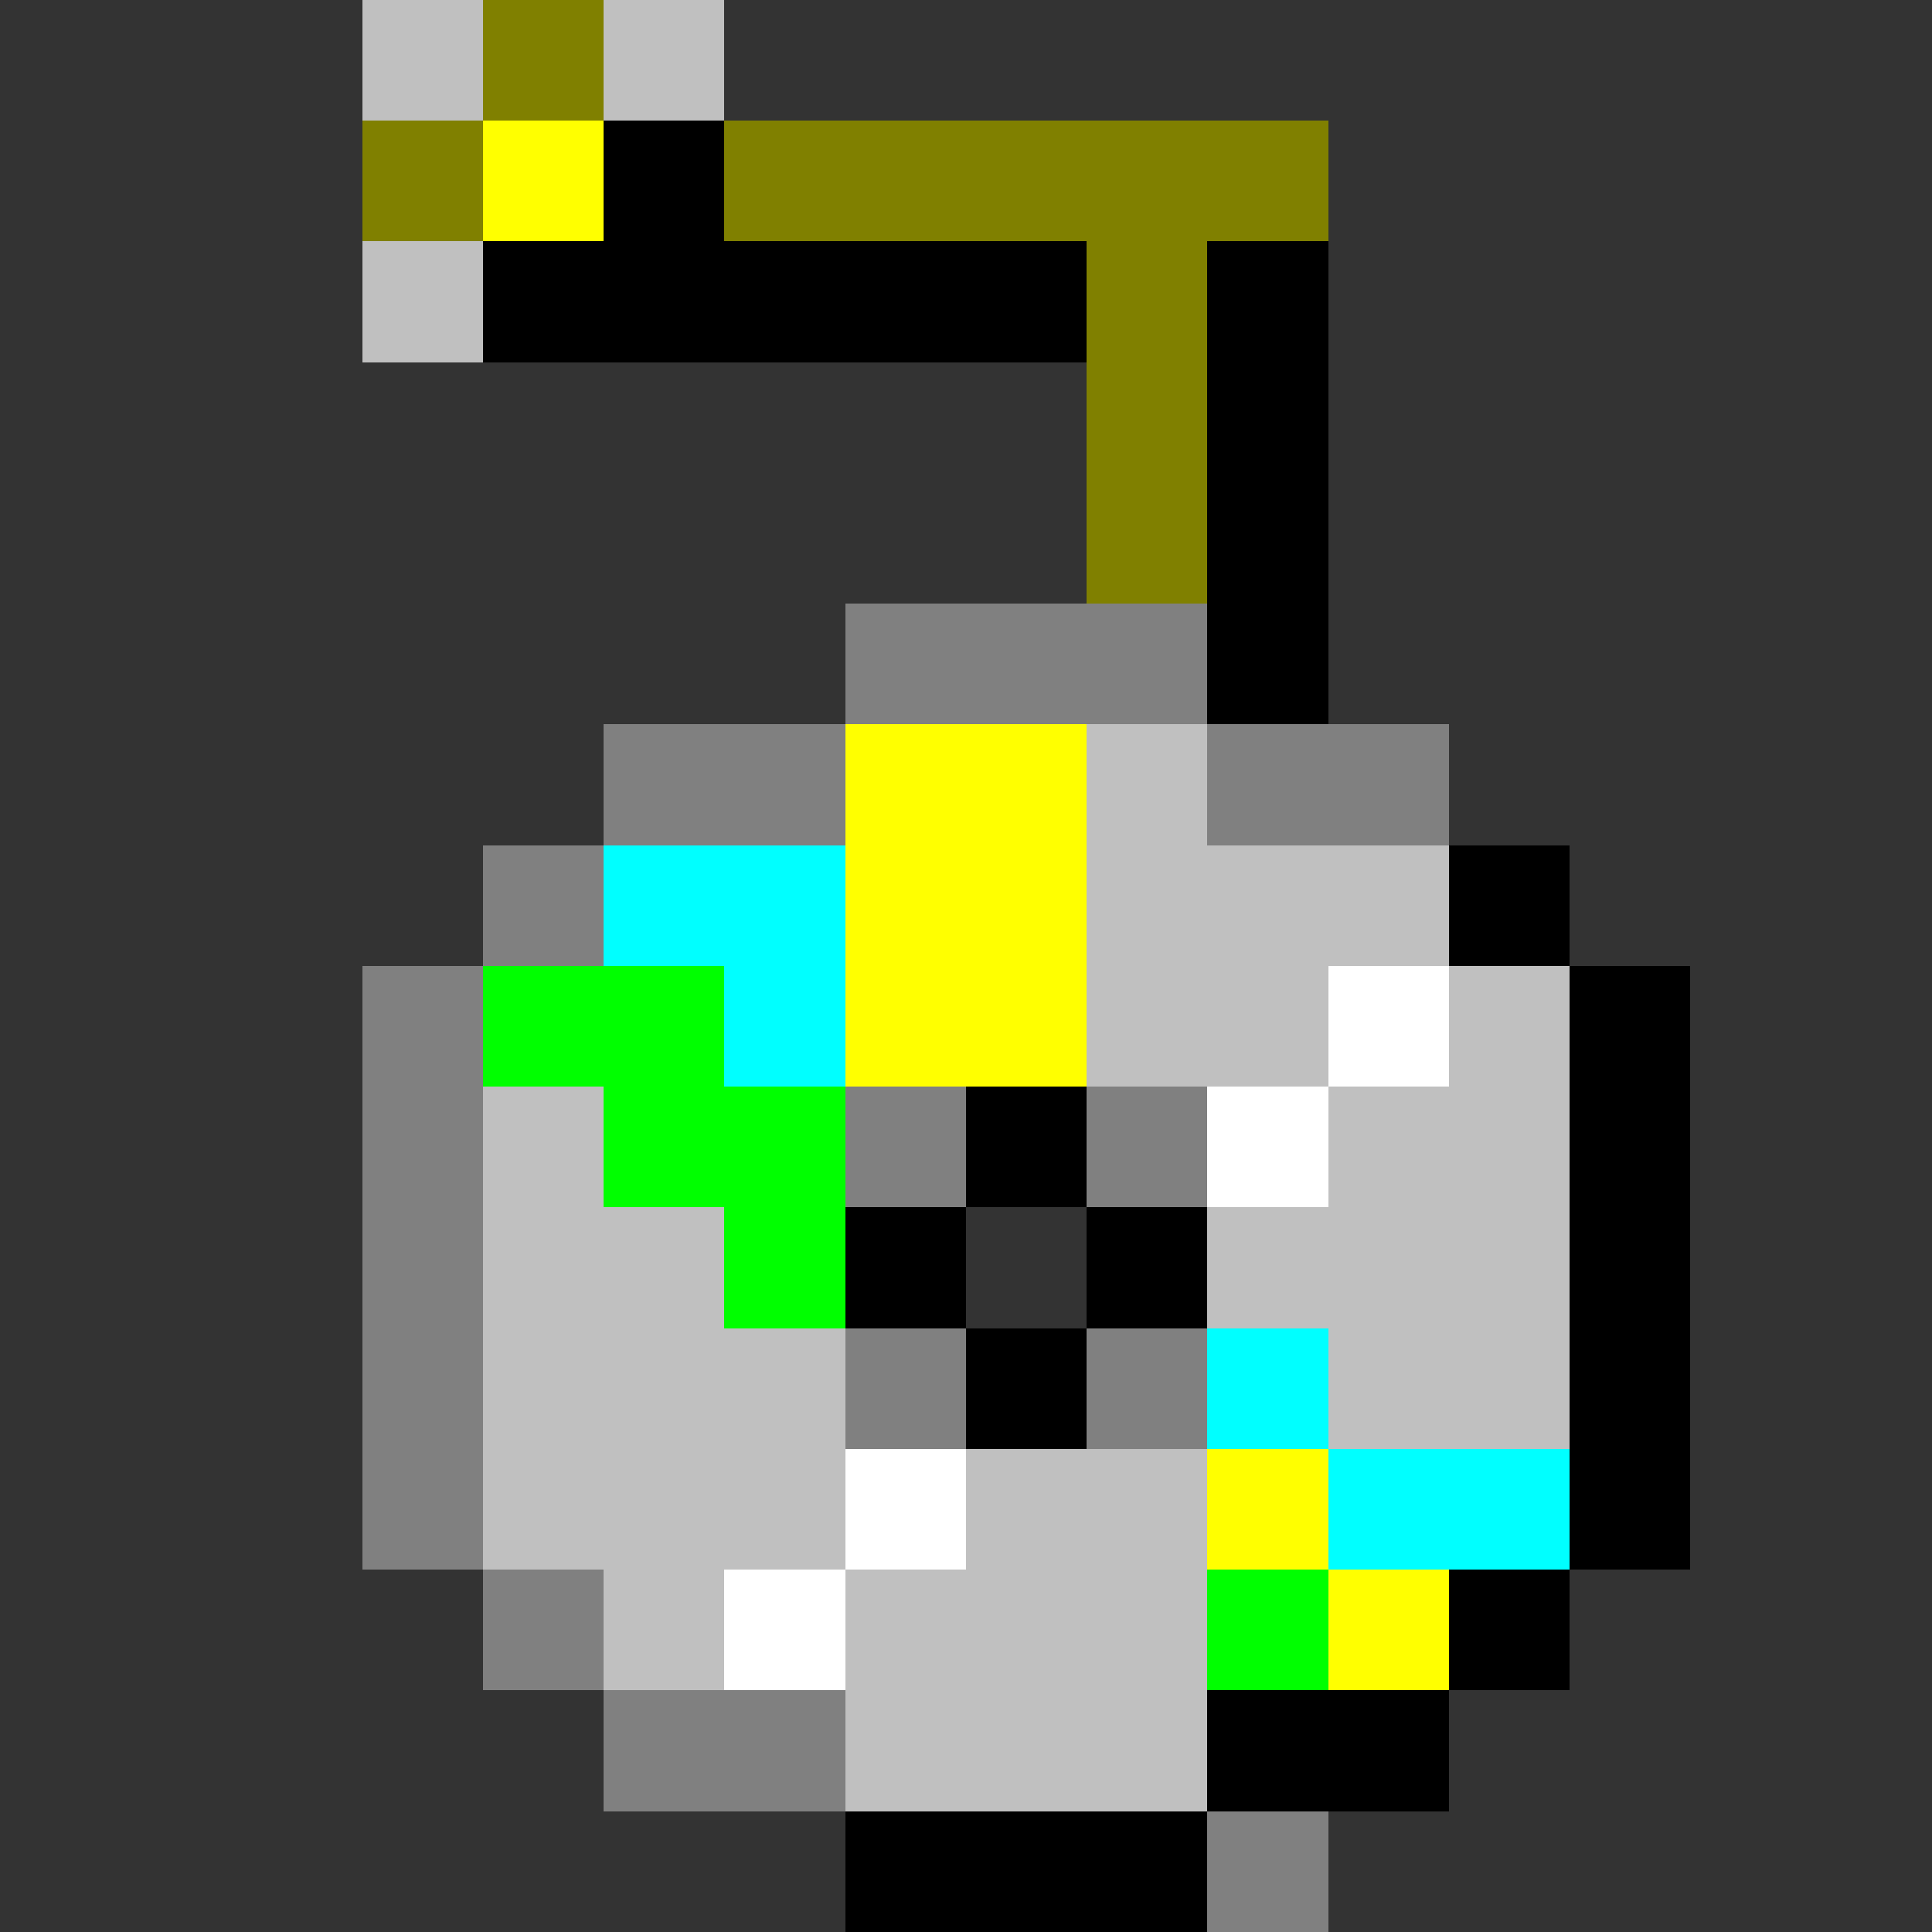 <svg xmlns="http://www.w3.org/2000/svg" width="16" height="16" shape-rendering="crispEdges" viewBox="0 -0.5 16 16"><rect x="0" y="-0.5" width="16" height="16" fill="#333333" stroke="none"/><path stroke="silver" d="M3 0h1m1 0h1M3 2h1m5 4h1M9 7h3M9 8h2m1 0h1M4 9h1m6 0h2m-9 1h2m4 0h3m-9 1h3m4 0h2m-9 1h3m1 0h2m-5 1h1m1 0h3m-3 1h3"/><path stroke="olive" d="M4 0h1M3 1h1m2 0h5M9 2h1M9 3h1M9 4h1"/><path stroke="#ff0" d="M4 1h1m2 5h2M7 7h2M7 8h2m1 4h1m0 1h1"/><path stroke="#000" d="M5 1h1M4 2h5m1 0h1m-1 1h1m-1 1h1m-1 1h1m1 2h1m0 1h1M8 9h1m4 0h1m-7 1h1m1 0h1m3 0h1m-6 1h1m4 0h1m-1 1h1m-2 1h1m-3 1h2m-5 1h3"/><path stroke="gray" d="M7 5h3M5 6h2m3 0h2M4 7h1M3 8h1M3 9h1m3 0h1m1 0h1m-7 1h1m-1 1h1m3 0h1m1 0h1m-7 1h1m0 1h1m0 1h2m3 1h1"/><path stroke="#0ff" d="M5 7h2M6 8h1m3 3h1m0 1h2"/><path stroke="#0f0" d="M4 8h2M5 9h2m-1 1h1m3 3h1"/><path stroke="#fff" d="M11 8h1m-2 1h1m-4 3h1m-2 1h1"/></svg>